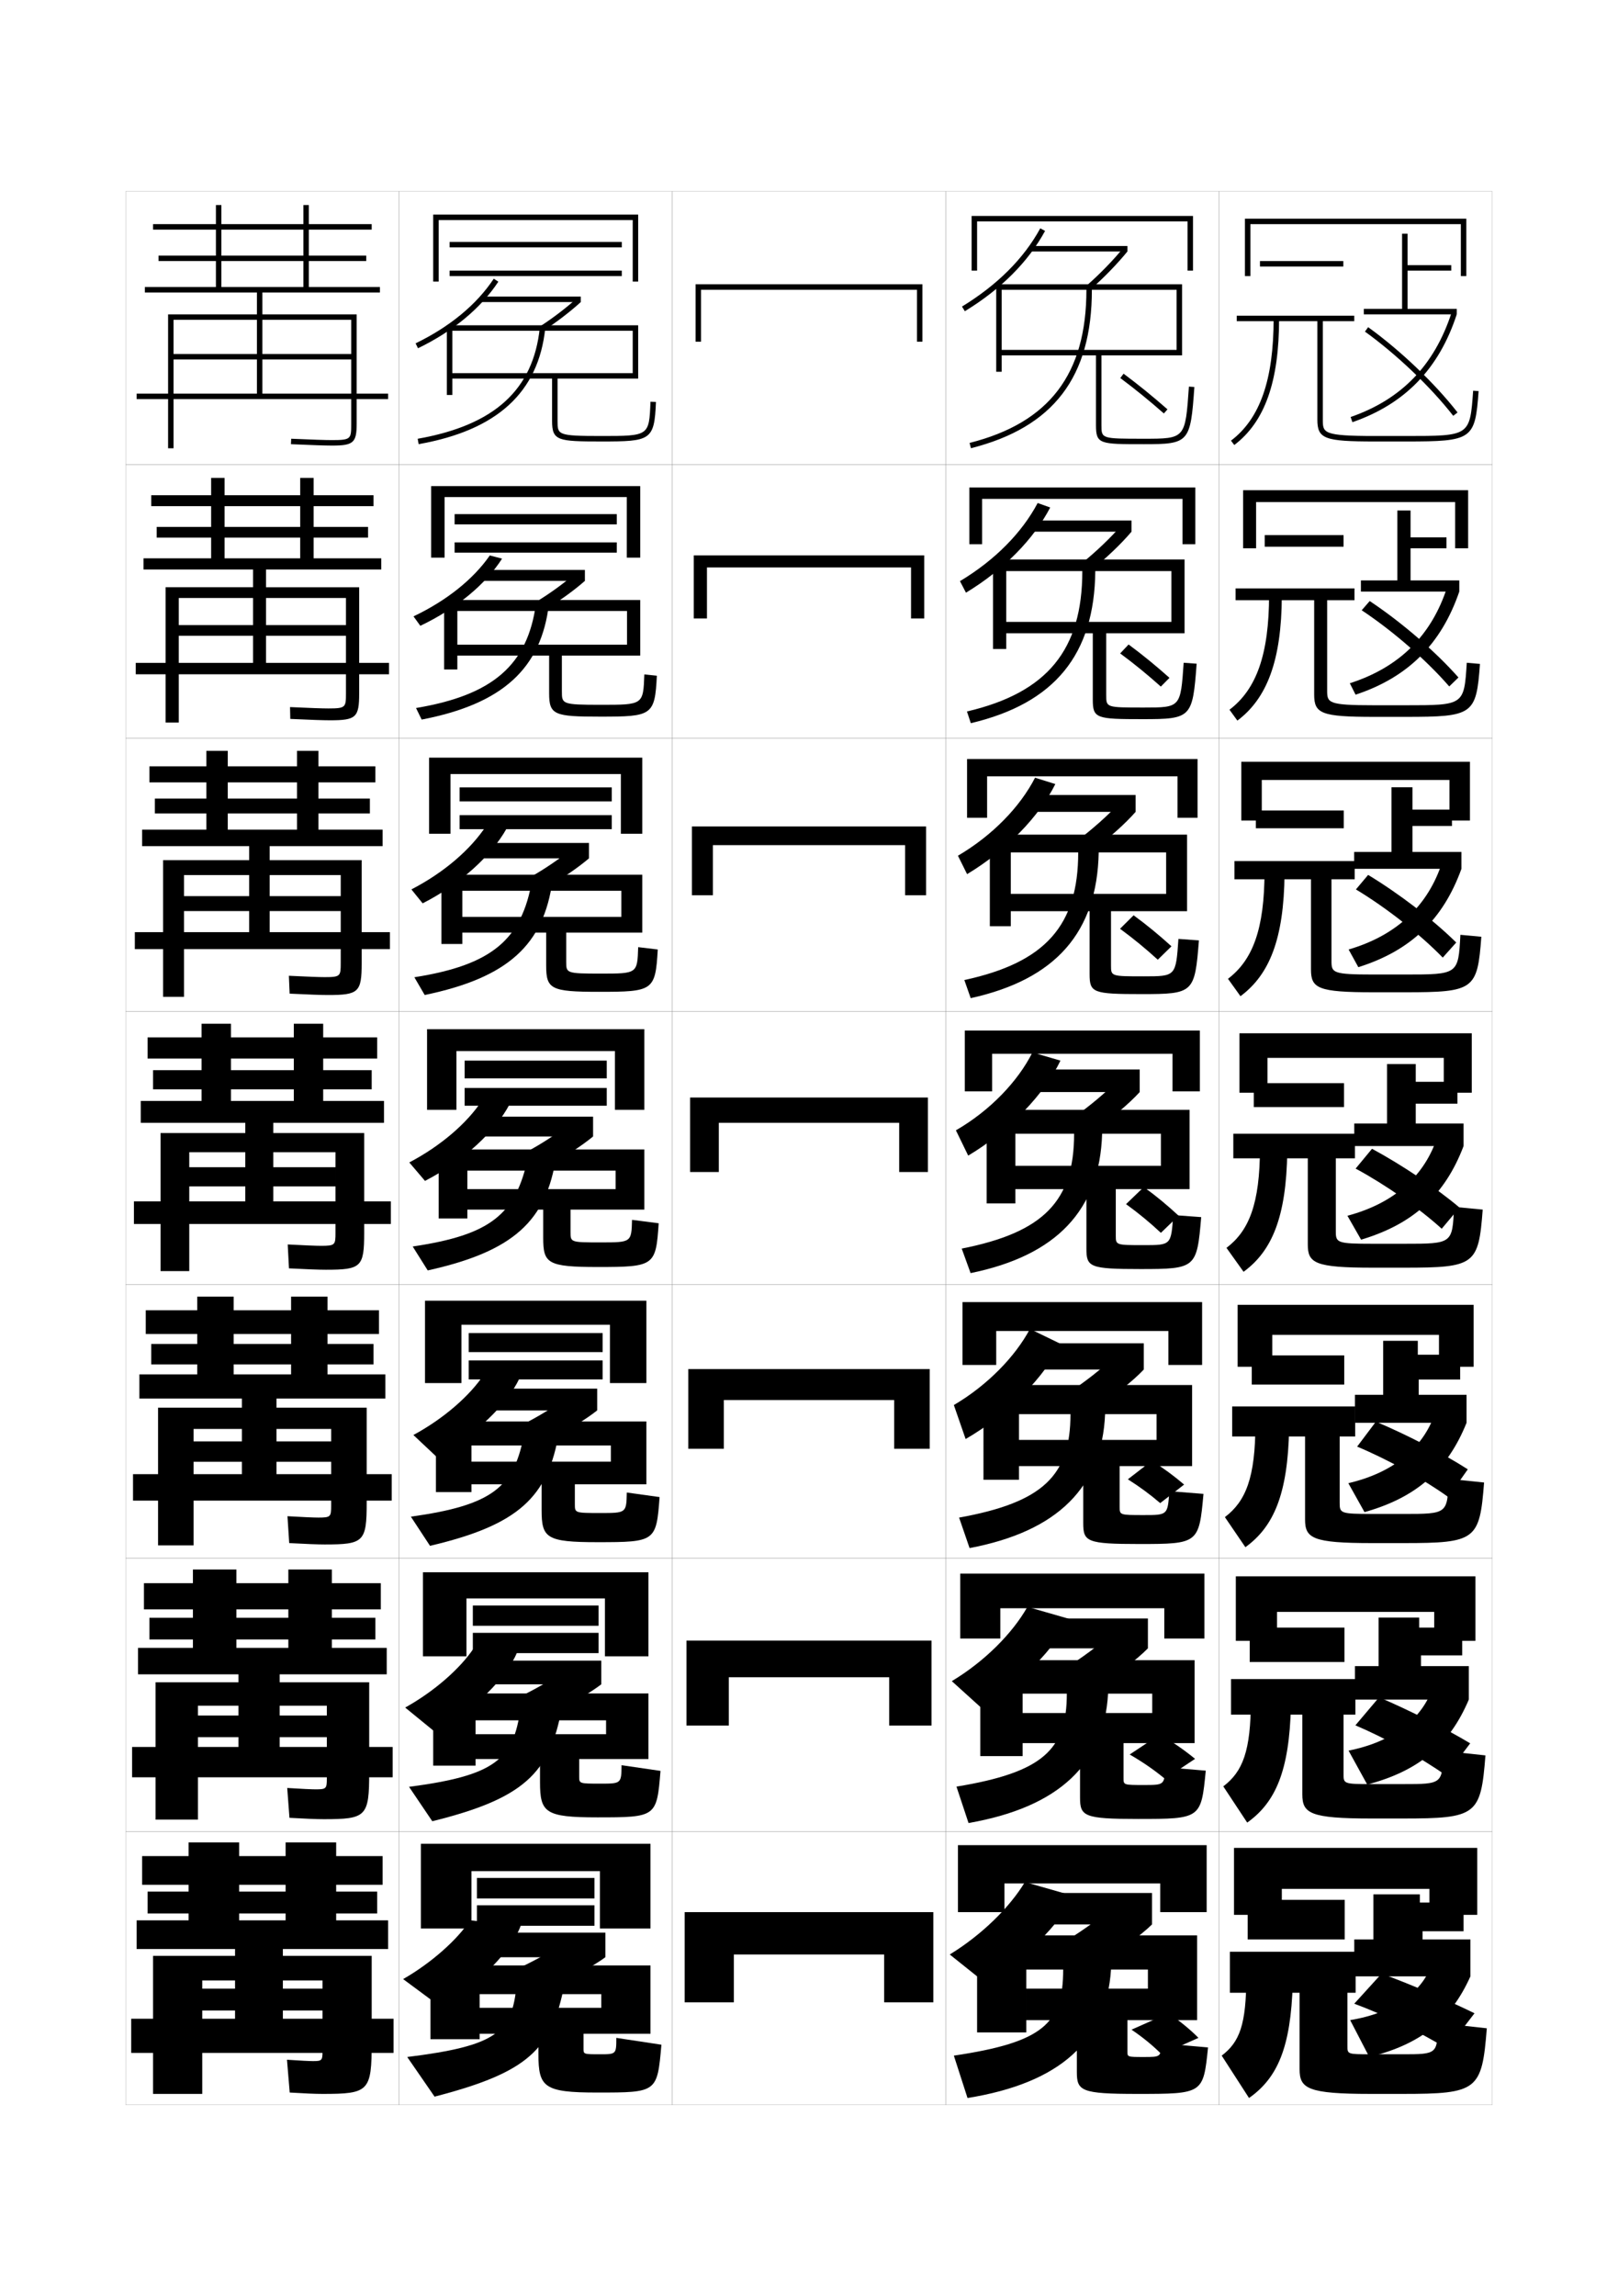<?xml version="1.0" encoding="utf-8"?>
<!-- Generator: Adobe Illustrator 15.0.2, SVG Export Plug-In . SVG Version: 6.00 Build 0)  -->
<!DOCTYPE svg PUBLIC "-//W3C//DTD SVG 1.1//EN" "http://www.w3.org/Graphics/SVG/1.1/DTD/svg11.dtd">
<svg version="1.1" id="glyphs" xmlns="http://www.w3.org/2000/svg" xmlns:xlink="http://www.w3.org/1999/xlink" x="0px" y="0px"
	 width="592px" height="840px" viewBox="0 0 592 840" enable-background="new 0 0 592 840" xml:space="preserve">
<g>
	<rect x="46" y="70" fill="none" stroke="#999999" stroke-width="0.1" width="100" height="100"/>
	<rect x="46" y="170" fill="none" stroke="#999999" stroke-width="0.1" width="100" height="100"/>
	<rect x="46" y="270" fill="none" stroke="#999999" stroke-width="0.1" width="100" height="100"/>
	<rect x="46" y="370" fill="none" stroke="#999999" stroke-width="0.1" width="100" height="100"/>
	<rect x="46" y="470" fill="none" stroke="#999999" stroke-width="0.1" width="100" height="100"/>
	<rect x="46" y="570" fill="none" stroke="#999999" stroke-width="0.1" width="100" height="100"/>
	<rect x="46" y="670" fill="none" stroke="#999999" stroke-width="0.1" width="100" height="100"/>
	<rect x="146" y="70" fill="none" stroke="#999999" stroke-width="0.1" width="100" height="100"/>
	<rect x="146" y="170" fill="none" stroke="#999999" stroke-width="0.1" width="100" height="100"/>
	<rect x="146" y="270" fill="none" stroke="#999999" stroke-width="0.1" width="100" height="100"/>
	<rect x="146" y="370" fill="none" stroke="#999999" stroke-width="0.1" width="100" height="100"/>
	<rect x="146" y="470" fill="none" stroke="#999999" stroke-width="0.1" width="100" height="100"/>
	<rect x="146" y="570" fill="none" stroke="#999999" stroke-width="0.1" width="100" height="100"/>
	<rect x="146" y="670" fill="none" stroke="#999999" stroke-width="0.1" width="100" height="100"/>
	<rect x="246" y="70" fill="none" stroke="#999999" stroke-width="0.1" width="100" height="100"/>
	<rect x="246" y="170" fill="none" stroke="#999999" stroke-width="0.1" width="100" height="100"/>
	<rect x="246" y="270" fill="none" stroke="#999999" stroke-width="0.1" width="100" height="100"/>
	<rect x="246" y="370" fill="none" stroke="#999999" stroke-width="0.1" width="100" height="100"/>
	<rect x="246" y="470" fill="none" stroke="#999999" stroke-width="0.1" width="100" height="100"/>
	<rect x="246" y="570" fill="none" stroke="#999999" stroke-width="0.1" width="100" height="100"/>
	<rect x="246" y="670" fill="none" stroke="#999999" stroke-width="0.1" width="100" height="100"/>
	<rect x="346" y="70" fill="none" stroke="#999999" stroke-width="0.1" width="100" height="100"/>
	<rect x="346" y="170" fill="none" stroke="#999999" stroke-width="0.1" width="100" height="100"/>
	<rect x="346" y="270" fill="none" stroke="#999999" stroke-width="0.1" width="100" height="100"/>
	<rect x="346" y="370" fill="none" stroke="#999999" stroke-width="0.1" width="100" height="100"/>
	<rect x="346" y="470" fill="none" stroke="#999999" stroke-width="0.1" width="100" height="100"/>
	<rect x="346" y="570" fill="none" stroke="#999999" stroke-width="0.1" width="100" height="100"/>
	<rect x="346" y="670" fill="none" stroke="#999999" stroke-width="0.1" width="100" height="100"/>
	<rect x="446" y="70" fill="none" stroke="#999999" stroke-width="0.1" width="100" height="100"/>
	<rect x="446" y="170" fill="none" stroke="#999999" stroke-width="0.1" width="100" height="100"/>
	<rect x="446" y="270" fill="none" stroke="#999999" stroke-width="0.1" width="100" height="100"/>
	<rect x="446" y="370" fill="none" stroke="#999999" stroke-width="0.1" width="100" height="100"/>
	<rect x="446" y="470" fill="none" stroke="#999999" stroke-width="0.1" width="100" height="100"/>
	<rect x="446" y="570" fill="none" stroke="#999999" stroke-width="0.1" width="100" height="100"/>
	<rect x="446" y="670" fill="none" stroke="#999999" stroke-width="0.1" width="100" height="100"/>
	<rect x="596" y="70" fill="none" stroke="#999999" stroke-width="0.1" width="100" height="100"/>
	<rect x="596" y="170" fill="none" stroke="#999999" stroke-width="0.1" width="100" height="100"/>
	<rect x="596" y="270" fill="none" stroke="#999999" stroke-width="0.1" width="100" height="100"/>
	<rect x="596" y="370" fill="none" stroke="#999999" stroke-width="0.1" width="100" height="100"/>
	<rect x="596" y="470" fill="none" stroke="#999999" stroke-width="0.1" width="100" height="100"/>
	<rect x="596" y="570" fill="none" stroke="#999999" stroke-width="0.1" width="100" height="100"/>
	<rect x="596" y="670" fill="none" stroke="#999999" stroke-width="0.1" width="100" height="100"/>
</g>
<g>
	<polygon points="254.5,104 254.5,125 256.5,125 256.5,106 335.5,106 335.5,125 337.5,125 337.5,104 	"/>
	<polygon points="253.833,203.166 253.833,226.25 258.667,226.25 258.667,207.583 
		333.333,207.583 333.333,226.25 338.166,226.25 338.166,203.166 	"/>
	<polygon points="253.167,302.333 253.167,327.5 260.833,327.5 260.833,309.167 331.166,309.167 
		331.166,327.5 338.833,327.5 338.833,302.333 	"/>
	<polygon points="252.5,401.5 252.5,428.75 263,428.75 263,410.75 329,410.75 329,428.75 339.5,428.75 339.5,401.5 	"/>
	<polygon points="251.833,500.833 251.833,530 264.833,530 264.833,512.166 327.166,512.166 
		327.166,530 340.166,530 340.166,500.833 	"/>
	<polygon points="251.167,600.166 251.167,631.25 266.667,631.25 266.667,613.583 325.333,613.583 
		325.333,631.25 340.833,631.25 340.833,600.166 	"/>
	<polygon points="250.5,699.5 250.5,732.5 268.5,732.5 268.5,715 323.5,715 323.5,732.5 341.5,732.5 341.5,699.5 	"/>
</g>
<g>
	<path d="M130.5,115H96v-8h43v-2h-26v-9.5h21v-2h-21V84h23v-2h-23v-7h-2v7H56v2h55v9.5H58v2h53v9.5H81V75h-2v30H53v2h41v8H61.5v49h2
		v-47H94v12.5H63.5v2H94V144H50v2h92v-2H96v-12.5h32.5v-2H96V117h32.5v38c0,5.547,0,6-7,6
		c-2.474,0-6.947-0.149-14.957-0.499l-0.086,1.998C114.496,162.85,118.996,163,121.5,163
		c7.822,0,9-1.047,9-8V115z"/>
</g>
<g>
	<g>
		<path d="M126.583,218.749h-29.25v9.917h29.25v3.916h-29.25V242.5h45v4.166H49.667V242.5h42.917
			v-9.918H65.417v-3.916h27.167v-9.917H65.417v45.584h-4.833v-49.5h32v-6.5H52.5V204.25
			h24.75v-29.417h4.917V204.25h27.667v-7.584h-52.5V192.75h52.5v-7.584h-54.5v-4h54.5v-6.333
			H114.75v6.333h21.916v4H114.75V192.75h19.917v3.916H114.75V204.25h24.75v4.083H97.333
			v6.5h34.083v38.833c0,8.808-1.146,9.833-10.667,9.833
			c-2.516,0-6.923-0.152-14.536-0.501l-0.095-4.332
			c7.479,0.347,11.78,0.499,14.047,0.499c6.371,0,6.417-0.416,6.417-5.583
			V218.749z"/>
	</g>
	<path d="M124.667,320.125h-26v7.708h26v5.458h-26V341h44v6.208H49.333V341h41.833v-7.709
		H67.333v-5.458h23.833v-7.708H67.333v44.542h-7.667v-50h31.5v-5.125H52V303.5h23.5v-28.833
		h7.833V303.5h25.333v-5.917h-52V292.125h52v-5.917h-54v-5.875h54v-5.667H116.5v5.667h20.833v5.875
		H116.5V292.125h18.833v5.458H116.5V303.5H140v6.041H98.667v5.125h33.667v37.667
		C132.333,362.995,131.219,364,120,364c-2.528,0-6.843-0.154-14.029-0.5l-0.276-6.541
		c6.949,0.344,11.076,0.499,13.138,0.499c5.742,0,5.833-0.379,5.833-5.166V320.125z"
		/>
	<path d="M122.75,421.5H100v5.5h22.75v7H100v5.5h43v8.25H49v-8.25h40.75V434h-20.5v-7h20.5v-5.5h-20.5V465h-10.5v-50.5h31v-3.75
		H51.5v-8h22.25V374.5H84.5v28.25h23v-4.25H56v-7h51.5v-4.25H54v-7.75h53.5v-5h10.75v5H138v7.75h-19.75v4.25H136v7h-17.75v4.25
		h22.25v8H100v3.75h33.25V451c0,12.516-1.083,13.5-14,13.5c-2.54,0-6.762-0.156-13.521-0.5l-0.457-8.75
		c6.419,0.342,10.373,0.5,12.229,0.5c5.112,0,5.25-0.343,5.25-4.75V421.5z"/>
	<path d="M121.167,522.75h-20v4.541h20V534.75h-20v4.541h42.167v9.668H48.667v-9.668H88.5V534.75
		H70.833v-7.459H88.5V522.75H70.833v42.584h-13v-50.375H88.5V511.625H51v-8.834h21.167v-28.457H85.5
		v28.457h21V499.125H55.333v-7.459H106.5V488H53.333v-8.666H106.5v-5h13.333v5h18.833V488h-18.833
		v3.666h16.833V499.125h-16.833v3.666H141V511.625h-39.833v3.334h33v34.707
		c0,14.372-1.052,15.334-15.334,15.334c-2.552,0-6.681-0.158-13.014-0.5l-0.638-9.834
		c5.889,0.34,9.669,0.5,11.319,0.5c4.483,0,4.667-0.305,4.667-4.332V522.75z"/>
	<path d="M119.583,624h-17.25v3.583h17.25V635.5h-17.25v3.583h41.333v11.084H48.333v-11.084H87.25
		V635.5H72.417v-7.917H87.25V624H72.417v41.667h-15.5v-50.25H87.25V612.5H50.5v-9.667h20.083v-28.666
		H86.5v28.666h19V599.75H54.667v-7.917H105.5V588.75H52.667v-9.583H105.5v-5h15.917v5h17.917V588.75
		h-17.917v3.083h15.917V599.75h-15.917v3.083H141.5V612.5h-39.167v2.917h32.75v32.916
		c0,16.228-1.02,17.167-16.667,17.167c-2.564,0-6.601-0.161-12.507-0.5l-0.819-10.917
		c5.358,0.336,8.965,0.5,10.409,0.5c3.854,0,4.083-0.269,4.083-3.916V624z"/>
</g>
<path d="M118,724.5h-14.5v3H118v8h-14.5v3H144V751H48v-12.5h38v-3H74v-8h12v-3H74V766H56v-50.5h30V713H50v-10.5h19V674h18.5v28.5h17
	V700H54v-8h50.5v-2.5H52V679h52.5v-5H123v5h17v10.5h-17v2.5h15v8h-15v2.5h19V713h-38.5v2.5H136V747c0,18.083-0.988,19-18,19
	c-2.576,0-6.521-0.163-12-0.5l-1-12c4.828,0.332,8.262,0.5,9.5,0.5c3.225,0,3.5-0.232,3.5-3.5V724.5
	z"/>
<g>
	<polygon points="457.5,82 534.5,82 534.5,101 536.5,101 536.5,80 455.5,80 455.5,101 457.5,101 	"/>
	<polygon points="459.583,183.667 532.416,183.667 532.416,200.583 537.166,200.583 
		537.166,179.333 454.833,179.333 454.833,200.583 459.583,200.583 	"/>
	<polygon points="461.667,285.333 530.333,285.333 530.333,300.167 537.834,300.167 
		537.834,278.667 454.166,278.667 454.166,300.167 461.667,300.167 	"/>
	<polygon points="463.75,387 528.25,387 528.25,399.75 538.5,399.75 538.5,378 453.5,378 453.5,399.75 463.75,399.75 	"/>
	<polygon points="465.5,488.333 526.5,488.333 526.5,500 539.166,500 539.166,477.333 452.833,477.333 
		452.833,500 465.5,500 	"/>
	<polygon points="467.25,589.667 524.75,589.667 524.75,600.25 539.833,600.25 539.833,576.667 
		452.167,576.667 452.167,600.25 467.25,600.25 	"/>
	<polygon points="451.5,676 451.5,700.5 469,700.5 469,691 523,691 523,700.5 540.5,700.5 540.5,676 	"/>
</g>
<g>
	<polygon points="515,113 515,99 531,99 531,97 515,97 515,85.5 513,85.5 513,113 499,113 499,115 533,115 533,113 	"/>
	<path d="M494.827,154.445l-0.654-1.891c18.578-6.437,30.657-18.923,36.925-38.174L533,115
		C526.524,134.887,514.038,147.789,494.827,154.445z"/>
	<path d="M531.711,152.115c-8.249-10.58-20.624-22.383-32.296-30.805l1.17-1.621
		c11.814,8.523,24.346,20.478,32.704,31.195L531.711,152.115z"/>
</g>
<g>
	<polygon points="516.097,212.333 516.097,200.583 529.25,200.583 529.25,196.583 516.097,196.583 
		516.097,186.75 511.263,186.75 511.263,212.333 497.93,212.333 497.93,216.417 
		533.93,216.417 533.93,212.333 	"/>
	<path d="M529.509,214.725l4.421,1.692c-6.604,19.254-18.807,31.388-37.949,37.713
		l-2.103-4.177C512.007,244.133,523.807,232.441,529.509,214.725z"/>
	<path d="M501.153,219.876c11.521,7.656,24.038,18.405,32.469,27.964l-3.37,3.278
		c-8.327-9.614-20.65-20.317-32.03-27.87L501.153,219.876z"/>
</g>
<g>
	<polygon points="516.799,311.667 516.799,302.167 531.25,302.167 531.25,296.167 516.799,296.167 
		516.799,288 509.131,288 509.131,311.667 495.465,311.667 495.465,317.833 
		534.715,317.833 534.715,311.667 	"/>
	<path d="M527.775,315.069l6.939,2.764c-6.732,18.623-18.651,29.987-37.725,35.982
		l-3.551-6.463C511.119,342.148,522.639,331.251,527.775,315.069z"/>
	<path d="M500.576,320.063c11.229,6.789,23.731,16.333,32.234,24.732l-4.935,5.514
		c-8.405-8.647-20.678-18.252-31.765-24.935L500.576,320.063z"/>
</g>
<g>
	<polygon points="518,411 518,403.75 533.25,403.75 533.25,395.75 518,395.75 518,389.25 507.5,389.25 507.5,411 495.5,411 
		495.5,419.25 535.5,419.25 535.5,411 	"/>
	<path d="M526.043,415.413L535.5,419.25c-6.86,17.99-18.496,28.586-37.5,34.25l-5-8.75
		C510.23,440.163,521.472,430.062,526.043,415.413z"/>
	<path d="M502,420.25c10.937,5.921,23.424,14.261,32,21.5l-6.5,7.75
		c-8.484-7.682-20.705-16.188-31.5-22L502,420.25z"/>
</g>
<g>
	<polygon points="519.083,510.25 519.083,504.667 534.25,504.667 534.25,495.584 518.75,495.584 
		518.75,490.5 506.083,490.5 506.083,510.25 495.75,510.25 495.75,520.5 536.584,520.5 536.584,510.25 	"/>
	<path d="M525.361,516.025L536.584,520.5c-6.989,17.358-18.398,27.334-37.334,32.666
		l-5.917-10.582C510.233,538.644,521.26,529.244,525.361,516.025z"/>
	<path d="M503.416,520.083c11.216,4.722,24.414,11.524,33.627,17.432l-7.147,10.138
		c-9.217-6.627-22.207-13.789-33.344-18.446L503.416,520.083z"/>
</g>
<g>
	<polygon points="519.916,609.5 519.916,605.584 535,605.584 535,595.417 519.25,595.417 519.25,591.75 
		504.416,591.75 504.416,609.5 495.75,609.5 495.75,621.75 537.417,621.75 537.417,609.5 	"/>
	<path d="M524.431,616.638L537.417,621.75c-7.117,16.727-18.3,26.082-37.167,31.083
		l-6.834-12.416C509.986,637.124,520.799,628.428,524.431,616.638z"/>
	<path d="M504.583,620.916c10.968,4.682,24.13,11.311,33.334,16.834l-8.834,11.75
		c-9.231-6.518-22.205-13.678-33.167-18.333L504.583,620.916z"/>
</g>
<g>
	<polygon points="502.5,709.5 495.5,709.5 495.5,723 538,723 538,709.5 520.5,709.5 520.5,706.5 535.5,706.5 535.5,696 519.5,696 
		519.5,693 502.5,693 	"/>
	<path d="M524,718c-3.163,10.36-13.762,18.354-30,21l7,13.5c18.799-4.671,29.755-13.405,37-29.5
		L524,718z"/>
	<path d="M505.5,722l-10,11c11.045,4.077,24.395,10.563,34,16.5l10-13
		C529.982,731.834,516.483,726.062,505.5,722z"/>
</g>
<g>
	<rect x="461" y="95.5" width="30.5" height="2"/>
	<path d="M539.002,142.929C537.816,159.5,537.816,159.5,514.5,159.5H503c-19,0-19-1.152-19-6v-36h11.5v-2h-43v2
		H482v36c0,7.028,2.551,8,21,8h11.5c24.237,0,25.229-0.689,26.498-18.429L539.002,142.929z"/>
	<path d="M466,116.5c0,22.431-4.958,36.635-15.604,44.703l1.207,1.594
		C462.79,154.319,468,139.608,468,116.5H466z"/>
</g>
<g>
	<rect x="462.75" y="195.75" width="28.833" height="4.25"/>
	<path d="M536.668,242.452C535.688,257.995,535.684,258,514.25,258h-11.5
		c-16.99,0-17.167-0.892-17.167-5.5v-32.917h10v-4.334h-43.5v4.334h28.75v34.5
		c0,6.959,2.542,8.166,21.917,8.166h11.5c24.81,0,25.891-0.805,27.248-19.369
		L536.668,242.452z"/>
	<path d="M464.333,217.583c0,21.895-4.67,34.607-14.485,42.052l2.888,3.979
		C463.625,255.448,468.879,241.564,469,218.083L464.333,217.583z"/>
</g>
<g>
	<rect x="459.5" y="296.5" width="32.166" height="6.5"/>
	<path d="M534.334,341.976C533.56,356.49,533.552,356.5,514,356.5h-11.5
		c-14.98,0-15.334-0.632-15.334-5v-29.833h8.5V315h-44v6.667h28v33
		C479.666,361.558,482.199,363,502.5,363H514c25.383,0,26.554-0.921,27.999-20.31
		L534.334,341.976z"/>
	<path d="M462.666,318.667c0,21.358-4.381,32.58-13.367,39.401l4.568,6.364
		c10.594-7.855,15.893-20.911,16.133-44.766L462.666,318.667z"/>
</g>
<g>
	<g>
		<rect x="456.5" y="695" width="35.5" height="14.5"/>
		<path d="M526,740c0,11.48-0.036,11.5-13,11.5h-11.5c-8.469,0-8.5-0.023-8.5-3V729h3v-15h-46v15h25.5v28
			c0,7.039,2.964,9,26,9H513c27.672,0,29.203-1.315,31-24L526,740z"/>
		<path d="M456,723c0,17.755-2.471,24.019-9,29l10,15.5c10.36-7.31,15.303-18.306,16-42L456,723z"/>
	</g>
	<g>
		<rect x="457.25" y="595.416" width="34.666" height="12.584"/>
		<path d="M528,640.5c-0.189,12.148-0.218,12.166-14.75,12.166h-11.5
			c-9.97,0-10.167-0.139-10.167-3.5V627.25h4.333v-13h-45.5v13H476.5v29.166
			c0,6.967,2.816,8.834,25.25,8.834h11.5c27.1,0,28.541-1.223,30.25-23.084L528,640.5z"/>
		<path d="M457.666,621.916c0,18.777-3.012,26.197-10.083,31.584l8.75,13.25
			c10.339-7.388,15.415-18.795,16-42.667L457.666,621.916z"/>
	</g>
	<g>
		<rect x="458" y="495.833" width="33.833" height="10.667"/>
		<path d="M530,541c-0.379,12.816-0.399,12.833-16.5,12.833H502
			c-11.471,0-11.834-0.255-11.834-4V525.5h5.668v-11h-45.001v11H477.5v30.334
			C477.5,562.728,480.17,564.5,502,564.5h11.5c26.527,0,27.879-1.13,29.5-22.166L530,541z"/>
		<path d="M459.333,520.833c0,19.8-3.553,28.374-11.166,34.167l7.499,11
			c10.318-7.466,15.527-19.283,16.001-43.334L459.333,520.833z"/>
	</g>
	<g>
		<rect x="458.75" y="396.25" width="33" height="8.75"/>
		<path d="M532,441.5c-0.569,13.485-0.581,13.5-18.25,13.5h-11.5c-12.972,0-13.5-0.371-13.5-4.5v-26.75h7v-9
			h-44.5v9h27.25v31.5c0,6.822,2.523,8.5,23.75,8.5h11.5c25.955,0,27.217-1.037,28.75-21.25L532,441.5z"/>
		<path d="M461,419.75c0,20.821-4.094,30.552-12.25,36.75l6.25,8.75c10.296-7.544,15.639-19.772,16-44
			L461,419.75z"/>
	</g>
</g>
<g>
	<g>
		<polygon points="436.5,99 434.5,99 434.5,81 357.5,81 357.5,99 355.5,99 355.5,79 436.5,79 		"/>
		<path d="M353.021,113.854l-1.043-1.707c12.976-7.937,22.613-17.567,28.644-28.625
			l1.756,0.957C376.178,95.848,366.301,105.73,353.021,113.854z"/>
		<rect x="377" y="90" width="35.5" height="2"/>
		<path d="M399.158,105.753l-1.316-1.506c4.557-3.982,9.579-9.157,13.105-13.507L412.5,92
			C408.907,96.432,403.794,101.701,399.158,105.753z"/>
		<path d="M366.5,106v30h-2v-32h68v26H403v25.5c0,5,0,5,15.5,5c15.182,0,15.182,0,16.502-19.069
			l1.996,0.139C435.588,161.913,435.069,162.5,418.5,162.5c-16.179,0-17.5,0-17.5-7V130h-34.5v-2h64v-22
			h-31c0,31.917-14.062,50.338-44.255,57.97l-0.49-1.939
			C383.917,154.658,397.5,136.854,397.5,106H366.5z"/>
		<path d="M425.841,151.252c-5.617-4.922-10.385-8.796-15.939-12.951l1.197-1.602
			c5.599,4.188,10.402,8.09,16.061,13.049L425.841,151.252z"/>
	</g>
	<g>
		<polygon points="359.334,182.5 359.334,199.083 354.666,199.083 354.666,178.333 
			437.334,178.333 437.334,199.083 432.667,199.083 432.667,182.5 		"/>
		<path d="M353.432,216.819l-2.195-4.221c12.832-7.704,22.662-17.715,28.428-28.583
			l4.588,1.638C378.249,197.181,367.342,208.391,353.432,216.819z"/>
		<rect x="376.416" y="190.417" width="37.584" height="4.083"/>
		<path d="M399.465,208.377l-3.347-2.588c4.853-3.919,10.438-9.223,14.005-13.423
			L414,194.5C410.314,198.876,404.705,204.245,399.465,208.377z"/>
		<path d="M368.166,208.917v28.5h-4.832v-32.75h70.082v27H404.75v22.666
			c0,4.499,0.004,4.5,13.75,4.5c13.447,0,13.455-0.004,14.584-16.38l4.748,0.342
			c-1.467,19.787-1.93,20.288-19.748,20.288c-17,0-18.25-0.244-18.25-7.167v-24.25h-31.668
			V227.5h60.418v-18.583H400.75c-0.293,30.578-14.912,48.408-45.545,55.641l-1.41-4.282
			C383.218,253.383,396,237.707,396,208.917H368.166z"/>
		<path d="M424.727,251.168c-5.115-4.561-9.629-8.246-14.875-12.134l3.082-3.267
			c5.275,3.911,9.807,7.62,14.957,12.199L424.727,251.168z"/>
	</g>
	<g>
		<polygon points="361.167,284 361.167,299.167 353.833,299.167 353.833,277.667 
			438.167,277.667 438.167,299.167 430.834,299.167 430.834,284 		"/>
		<path d="M353.841,319.784l-3.348-6.735c12.688-7.472,22.712-17.863,28.214-28.542
			l7.419,2.319C380.32,298.515,368.384,311.051,353.841,319.784z"/>
		<rect x="375.833" y="290.833" width="39.667" height="6.167"/>
		<path d="M399.772,311.002l-5.378-3.67c5.149-3.855,11.299-9.289,14.903-13.339
			L415.5,297C411.722,301.32,405.617,306.789,399.772,311.002z"/>
		<path d="M369.833,311.833v27h-7.666v-33.5h72.166v28H406.5v19.833
			c0,3.997,0.008,4,12,4c11.714,0,11.729-0.008,12.667-13.69l7.499,0.546
			c-1.522,19.23-1.931,19.644-20.999,19.644c-17.819,0-19-0.488-19-7.333v-23h-28.834
			v-6.334h56.834v-15.167H402c-0.585,29.239-15.761,46.478-46.836,53.313l-2.328-6.625
			C382.519,352.107,394.5,338.56,394.5,311.833H369.833z"/>
		<path d="M423.613,351.084c-4.614-4.199-8.874-7.695-13.812-11.317l4.967-4.933
			c4.952,3.634,9.213,7.15,13.854,11.35L423.613,351.084z"/>
	</g>
</g>
<g>
	<polygon points="363,385.5 363,399.25 353,399.25 353,377 439,377 439,399.25 429,399.25 429,385.5 	"/>
	<path d="M354.25,422.75l-4.5-9.25c12.545-7.239,22.762-18.011,28-28.5l10.25,3
		C382.392,399.849,369.425,413.711,354.25,422.75z"/>
	<rect x="375.25" y="391.25" width="41.75" height="8.25"/>
	<path d="M400.079,413.626l-7.408-4.752c5.446-3.792,12.158-9.354,15.803-13.254L417,399.5
		C413.129,403.765,406.529,409.333,400.079,413.626z"/>
	<path d="M371.5,414.75v25.5H361V406h74.25v29h-27v17c0,3.494,0.011,3.5,10.25,3.5
		c9.98,0,10.004-0.012,10.75-11l10.25,0.75c-1.579,18.673-1.932,19-22.25,19
		c-18.64,0-19.75-0.732-19.75-7.5V435h-26v-8.5h53.25v-11.75h-21.5
		c-0.878,27.9-16.609,44.547-48.127,50.984l-3.246-8.969
		C381.819,450.832,393,439.412,393,414.75H371.5z"/>
	<path d="M424.75,451c-4.113-3.837-8.119-7.145-12.75-10.5l6.5-6.25
		c4.629,3.357,8.619,6.68,12.75,10.5L424.75,451z"/>
</g>
<g>
	<polygon points="364.5,486.916 364.5,499.333 352.166,499.333 352.166,476.334 439.833,476.334 
		439.833,499.333 427.5,499.333 427.5,486.916 	"/>
	<path d="M349,514c12.271-7.225,22.474-17.739,27.834-27.833L388,491.583
		c-5.358,11.603-18.971,25.796-34.694,34.843L349,514z"/>
	<rect x="374.667" y="491.416" width="43.833" height="9.584"/>
	<path d="M400.387,515.25l-9.439-5.75c5.742-3.729,13.018-9.421,16.701-13.17L418.5,501
		C414.537,505.209,407.441,510.877,400.387,515.25z"/>
	<path d="M359.833,506.667h76.334v29.667h-26.5V551.25c0,2.992,0.014,3,8.833,3
		c8.731,0,8.748-0.014,9.333-8.75l12.501,1c-1.635,18.111-1.883,18.334-23.501,18.334
		c-19.231,0-20.499-0.85-20.499-7.668v-20.832h-23.501v-9.583h50.334v-9.417h-18.833
		c-1.162,26.62-17.25,42.872-49.585,48.988l-3.831-11.146
		c30.812-5.575,40.748-15.453,40.748-37.843h-18.833v24h-13V506.667z"/>
	<path d="M424.496,549.872c-3.678-3.156-7.477-5.956-11.829-8.705l8.755-6.78
		c4.352,2.752,8.141,5.562,11.829,8.705L424.496,549.872z"/>
</g>
<g>
	<polygon points="366,588.333 366,599.416 351.333,599.416 351.333,575.667 440.666,575.667 
		440.666,599.416 426,599.416 426,588.333 	"/>
	<path d="M348.25,615c11.998-7.209,22.186-17.468,27.667-27.166L391,592.166
		c-4.598,10.464-17.561,23.897-32.334,32.255L348.25,615z"/>
	<rect x="374.084" y="592.083" width="45.916" height="10.917"/>
	<path d="M400.693,617.375l-11.47-6.75c6.039-3.664,13.878-9.486,17.601-13.085L420,603
		C415.944,607.153,408.353,612.921,400.693,617.375z"/>
	<path d="M360.666,607.334h76.418v30.333h-26V650.5c0,2.49,0.017,2.5,7.416,2.5
		c7.482,0,7.491-0.016,7.916-6.5l14.751,1.25c-1.69,17.551-1.834,17.667-24.751,17.667
		c-19.824,0-21.249-0.966-21.249-7.834v-19.916h-21.001v-11h47.418v-7.084h-16.167
		c-1.446,25.675-17.89,41.532-51.042,47.328l-4.416-13.323
		c31.681-5.216,40.374-13.553,40.374-34.005h-16.167v22.834h-15.5v-33.083
		L360.666,607.334z"/>
	<path d="M426.241,650.744c-3.863-3.199-8.097-6.135-12.907-8.91l11.01-7.311
		c4.809,2.778,9.038,5.722,12.908,8.909L426.241,650.744z"/>
</g>
<g>
	<polygon points="367.5,689 367.5,699.5 350.5,699.5 350.5,675 441.5,675 441.5,699.5 424.5,699.5 424.5,689 	"/>
	<path d="M360,725l-12.5-10c11.725-7.193,21.897-17.196,27.5-26.5l17.5,5
		C388.316,703.479,374.937,717.024,360,725z"/>
	<rect x="373.5" y="692.5" width="48" height="11.5"/>
	<path d="M421.5,704c-4.148,4.098-12.235,9.965-20.5,14.5l-13.5-7
		c6.336-3.6,14.737-9.551,18.5-13L421.5,704z"/>
	<path d="M375.5,739v-11.5H420v-7h-13.5c-1.729,26.061-18.528,41.525-52.5,47l-5-15.5
		c32.55-4.857,40-11.653,40-31.5h-13.5v23h-18V708H438v31h-25.5v11.5c0,1.989,0.021,2,6,2
		c6.163,0,6.186-0.014,6.5-5l17,1.5c-1.746,16.99-1.785,17-26,17c-20.417,0-22-1.082-22-8v-19
		H375.5z"/>
	<path d="M425,751.5c-3.076-3.099-6.771-6.14-11-9l13.5-6c4.226,2.862,7.92,5.904,11,9L425,751.5
		z"/>
</g>
<g>
	<polygon points="686.5,99 684.5,99 684.5,81 607.5,81 607.5,99 605.5,99 605.5,79 686.5,79 	"/>
	<path d="M677.081,88.5c-1.119,15.253-1.73,16-13.081,16c-4.486,0-10.12-0.21-15.071-0.562
		l0.143-1.994C653.978,102.292,659.559,102.5,664,102.5c9.51,0,10.021-0.009,10.927-12H615v-2
		H677.081z"/>
	<path d="M602.693,113.98l-0.387-1.961c20.542-4.053,32.898-11.547,37.774-22.914
		l1.838,0.789C636.763,101.913,623.932,109.792,602.693,113.98z"/>
	<path d="M616.5,111.5v28h-2v-30h68v24H653V156c0,4.5,0,4.5,15.5,4.5c15.188,0,15.188,0,16.503-17.076
		l1.994,0.152C685.595,161.793,684.903,162.5,668.5,162.5c-16.179,0-17.5,0-17.5-6.5v-22.5h-34.5v-2h64v-20
		h-31c0,28.929-14.069,45.604-44.278,52.475l-0.443-1.949
		C633.925,155.395,647.5,139.34,647.5,111.5H616.5z"/>
	<path d="M675.868,152.275c-5.353-4.361-10.118-7.936-15.937-11.953l1.137-1.645
		c5.863,4.048,10.668,7.65,16.063,12.047L675.868,152.275z"/>
</g>
<g>
	<polygon points="609.333,182.5 609.333,198.833 604.666,198.833 604.666,178.333 
		687.333,178.333 687.333,198.833 682.666,198.833 682.666,182.5 	"/>
	<path d="M676.9,188.833c-1.168,16.469-1.714,17.083-13.567,17.083
		c-4.112,0-9.748-0.184-15.714-0.542l-0.072-3.997
		c5.25,0.342,10.662,0.538,14.619,0.538c8.396,0,8.745-0.008,9.522-9.083h-56.022v-4
		H676.9z"/>
	<path d="M639.1,190.251l4.467,0.998c-5.383,11.911-18.494,19.833-40.688,23.988
		l-1.258-4.307C622.574,207.204,634.459,200.403,639.1,190.251z"/>
	<path d="M618.166,214.166v26.167h-4.833V210h70.083v24.667H654.75v20.183
		c0,4.065,0.006,4.067,13.75,4.067c13.457,0,13.466-0.004,14.585-14.884l4.746,0.352
		c-1.456,18.094-2.067,18.699-19.748,18.699c-17.043,0-18.25-0.237-18.25-6.75v-21.667
		h-31.667v-4.083h60.417v-16.417H650.75c-0.293,27.612-14.822,43.833-45.52,50.4
		l-1.462-4.3C633.537,253.964,646,239.705,646,214.166H618.166z"/>
	<path d="M674.537,251.933c-4.873-4.038-9.357-7.414-14.791-11.135l3.008-3.013
		c5.465,3.735,9.974,7.136,14.875,11.198L674.537,251.933z"/>
</g>
<g>
	<polygon points="611.166,284 611.166,298.667 603.833,298.667 603.833,277.667 
		688.166,277.667 688.166,298.667 680.833,298.667 680.833,284 	"/>
	<path d="M676.721,289.167c-1.217,17.685-1.697,18.167-14.055,18.167
		c-3.738,0-9.375-0.157-16.356-0.521l-0.286-5.749
		c5.594,0.335,10.836,0.519,14.31,0.519c7.282,0,7.47-0.007,8.118-6.417h-52.118v-6
		H676.721z"/>
	<path d="M638.119,291.397l7.096,1.206c-5.609,11.804-19.002,19.77-42.15,23.891
		l-2.129-6.653C622.299,306.441,633.713,300.334,638.119,291.397z"/>
	<path d="M619.833,316.833v24.333h-7.667V310.5h72.167v25.333H656.5v17.867
		c0,3.63,0.012,3.633,12,3.633c11.726,0,11.743-0.009,12.668-12.692l7.498,0.551
		c-1.511,17.971-2.042,18.475-21,18.475c-17.906,0-19-0.474-19-7v-20.833h-28.833v-6.167
		h56.833v-12.833H652c-0.586,26.294-15.574,42.062-46.76,48.325l-2.48-6.65
		c30.391-5.975,41.74-18.438,41.74-41.675H619.833z"/>
	<path d="M673.206,351.592c-4.392-3.716-8.597-6.894-13.646-10.318l4.879-4.381
		c5.067,3.423,9.279,6.622,13.688,10.349L673.206,351.592z"/>
</g>
<g>
	<polygon points="613,385.5 613,398.5 603,398.5 603,377 689,377 689,398.5 679,398.5 679,385.5 	"/>
	<path d="M676.541,389.5C675.275,408.401,674.859,408.75,662,408.75c-3.364,0-9.004-0.131-17-0.5
		l-0.5-7.5c5.938,0.328,11.01,0.5,14,0.5c6.168,0,6.193-0.006,6.713-3.75H617v-8H676.541z"/>
	<path d="M637.138,392.543l9.725,1.414C641.028,405.653,627.354,413.662,603.25,417.75l-3-9
		C622.024,405.679,632.967,400.266,637.138,392.543z"/>
	<path d="M621.5,419.5V442H611v-31h74.25v26h-27v15.55c0,3.195,0.019,3.2,10.25,3.2
		c9.994,0,10.021-0.014,10.75-10.5L689.5,446c-1.564,17.849-2.016,18.25-22.25,18.25
		c-18.771,0-19.75-0.711-19.75-7.25v-20h-26v-8.25h53.25v-9.25h-21.5c-0.879,24.977-16.326,40.292-48,46.25
		l-3.5-9c31.014-5.646,41.25-16.313,41.25-37.25H621.5z"/>
	<path d="M674.5,451.25c-3.911-3.393-7.836-6.372-12.5-9.5l6.75-5.75
		c4.67,3.111,8.585,6.107,12.5,9.5L674.5,451.25z"/>
</g>
<g>
	<polygon points="614.5,486.584 614.5,499.333 602.167,499.333 602.167,476.334 689.834,476.334 
		689.834,499.333 677.5,499.333 677.5,486.584 	"/>
	<path d="M674.944,489.833c-1.312,21.608-1.632,21.876-15.028,21.876
		c-2.99,0-8.654-0.126-17.666-0.501l-0.666-7.75
		c6.282,0.339,11.16,0.501,13.666,0.501c4.881,0,4.905-0.006,5.309-4.875h-42.725
		v-9.251H674.944z"/>
	<path d="M636.092,494.195l11.816,1.525c-6.061,11.59-20.016,19.642-45.074,23.695
		l-3.334-11.25C621.686,505.422,632.156,500.703,636.092,494.195z"/>
	<path d="M622.834,520.917v21.916h-13V511h76.332v27.166h-26.5v13.65
		c0,2.76,0.02,2.768,8.834,2.768c8.703,0,8.766-0.021,9.334-8.25l12.5,1
		c-1.619,17.225-1.932,17.5-23.5,17.5c-19.32,0-20.5-0.782-20.5-7.501v-19.167h-23.5v-9.582
		h50.332v-7.667h-18.833c-1.162,24.653-17.06,39.71-49.5,45.417l-3.999-11.25
		c31.635-5.318,40.832-14.281,40.832-34.167H622.834z"/>
	<path d="M674.279,550.648c-3.531-2.912-7.258-5.518-11.613-8.148l8.699-6.561
		c4.363,2.607,8.078,5.236,11.613,8.148L674.279,550.648z"/>
</g>
<g>
	<polygon points="616,587.667 616,597.166 601.334,597.166 601.334,575.667 690.667,575.667 
		690.667,597.166 676,597.166 676,587.667 	"/>
	<path d="M678.848,590.166c-1.357,21.316-1.582,21.501-15.515,21.501
		c-2.616,0-8.307-0.12-18.333-0.501l-0.833-8
		c6.628,0.35,11.311,0.501,13.333,0.501c3.593,0,3.617-0.006,3.904-3h-47.737
		v-10.501H678.848z"/>
	<path d="M635.046,595.848l13.908,1.638c-6.286,11.481-20.522,19.577-46.537,23.598
		l-3.667-13.5C621.347,605.166,631.346,601.142,635.046,595.848z"/>
	<path d="M624.167,622.334v21.332h-15.5V611h78.416v28.333h-26v11.75
		c0,2.325,0.021,2.334,7.417,2.334c7.411,0,7.51-0.026,7.917-6l14.75,1.25
		c-1.674,16.603-1.848,16.75-24.75,16.75c-19.869,0-21.25-0.853-21.25-7.751v-18.333h-21v-10.916
		h47.416v-6.083h-16.167c-1.445,24.33-17.794,39.129-51,44.583l-4.499-13.5
		c32.258-4.99,40.416-12.249,40.416-31.083H624.167z"/>
	<path d="M676.059,651.547c-3.759-2.968-7.931-5.679-12.726-8.297l10.647-7.372
		c4.807,2.586,8.962,5.332,12.726,8.298L676.059,651.547z"/>
</g>
<g>
	<polygon points="617.5,688 617.5,698 600.5,698 600.5,675 691.5,675 691.5,698 674.5,698 674.5,688 	"/>
	<path d="M659.5,701.5H612v-11h68c-1.401,21.397-1.531,21.5-16,21.5c-2.242,0-7.959-0.113-19-0.5l-1-7.5
		c6.974,0.359,11.462,0.5,13,0.5C659.305,704.5,659.33,704.494,659.5,701.5z"/>
	<path d="M634,697.5l16,1c-6.512,11.373-21.03,19.513-48,23.5l-4-15
		C621.008,704.909,630.535,701.58,634,697.5z"/>
	<path d="M625.5,740.5V729H670v-6h-13.5c-1.729,24.758-18.528,39.299-52.5,44.5l-5-15
		c32.881-4.661,40-10.967,40-29.5h-13.5v21.5h-18V711H688v29.5h-25.5v10.6
		c0,1.891,0.021,1.9,6,1.9c6.172,0,6.203-0.029,6.5-4.5l17,1.5
		c-1.729,15.98-1.764,16-26,16c-20.417,0-22-0.924-22-8v-17.5H625.5z"/>
	<path d="M675,752.5c-3.076-2.943-6.771-5.783-11-8.5l13.5-6c4.248,2.683,7.92,5.559,11,8.5
		L675,752.5z"/>
</g>
<g>
	<polygon points="233.5,103 231.5,103 231.5,80.5 160.5,80.5 160.5,103 158.5,103 158.5,78.5 233.5,78.5 	"/>
	<rect x="164.5" y="88.5" width="63" height="2"/>
	<rect x="164.5" y="99" width="63" height="2"/>
</g>
<g>
	<g>
		<polygon points="229.333,204 229.333,181.833 162.667,181.833 162.667,204 157.75,204 
			157.75,177.833 234.25,177.833 234.25,204 		"/>
		<rect x="166.333" y="188.083" width="59.333" height="3.75"/>
		<rect x="166.333" y="198.417" width="59.333" height="3.75"/>
	</g>
	<g>
		<polygon points="227.167,305 227.167,283.167 164.833,283.167 164.833,305 157,305 157,277.167 
			235,277.167 235,305 		"/>
		<rect x="168.167" y="288.042" width="55.667" height="5.125"/>
		<rect x="168.167" y="298.208" width="55.667" height="5.125"/>
	</g>
	<g>
		<polygon points="225,406 225,384.5 167,384.5 167,406 156.25,406 156.25,376.5 235.75,376.5 235.75,406 		"/>
		<rect x="170" y="388" width="52" height="6.5"/>
		<rect x="170" y="398" width="52" height="6.5"/>
	</g>
	<g>
		<polygon points="223.167,505.958 223.167,484.625 168.833,484.625 168.833,505.958 155.5,505.958 
			155.5,475.834 236.5,475.834 236.5,505.958 		"/>
		<rect x="171.5" y="487.667" width="49" height="6.958"/>
		<rect x="171.5" y="497.666" width="49" height="6.959"/>
	</g>
	<g>
		<polygon points="221.333,605.916 221.333,584.75 170.667,584.75 170.667,605.916 154.75,605.916 
			154.75,575.167 237.25,575.167 237.25,605.916 		"/>
		<rect x="173" y="587.334" width="46" height="7.416"/>
		<rect x="173" y="597.333" width="46" height="7.417"/>
	</g>
</g>
<g>
	<polygon points="219.5,705.5 219.5,684.5 172.5,684.5 172.5,705.5 154,705.5 154,674.5 238,674.5 238,705.5 	"/>
	<rect x="174.5" y="687" width="43" height="7.5"/>
	<rect x="174.5" y="697" width="43" height="7.5"/>
</g>
<g>
	<path d="M152.936,127.4l-0.871-1.801c12.483-6.037,22.373-14.216,28.601-23.65
		l1.67,1.102C175.908,112.786,165.742,121.206,152.936,127.4z"/>
	<rect x="176" y="108.5" width="36.5" height="2"/>
	<path d="M199.045,120.839l-1.09-1.678c4.548-2.953,9.603-6.835,13.191-10.134L212.5,110.5
		C208.835,113.868,203.68,117.829,199.045,120.839z"/>
	<path d="M238.001,146.96C237.503,159.5,237.503,159.5,220,159.5c-16,0-16-0.415-16-5.5v-15.5h29.5V119h-70
		v25.5h2V121h66v15.5h-66v2H202V154c0,7.223,2.039,7.5,18,7.5c18.055,0,19.438-0.336,19.999-14.46
		L238.001,146.96z"/>
	<path d="M153.174,162.484l-0.348-1.969c28.092-4.973,42.289-17.88,44.68-40.62
		l1.988,0.209C197.031,143.541,181.879,157.403,153.174,162.484z"/>
</g>
<g>
	<path d="M153.79,228.934l-2.497-3.451c12.158-5.779,21.961-13.655,27.917-22.292
		l4.487,1.176C177.742,213.687,167.051,222.628,153.79,228.934z"/>
	<rect x="175.583" y="208.5" width="38.417" height="4"/>
	<path d="M199.371,223.032l-3.158-2.898c4.846-2.911,10.462-7.008,14.076-10.195
		L214,212.5C210.254,215.819,204.601,219.949,199.371,223.032z"/>
	<path d="M167.333,239.833v-4h62.083v-12.333h-62.083v21.417H162.5v-25.417h71.75v20.333
		h-28.667v13.083c0,4.626,0.008,4.917,14.333,4.917
		c15.415,0,15.429-0.003,15.834-11.11l4.582,0.47
		c-0.719,14.61-1.8,14.974-20.75,14.974c-16.827,0-18.667-0.636-18.667-8.583
		v-13.75H167.333z"/>
	<path d="M154.282,263.239l-2.065-4.229c28.19-4.725,40.817-15.788,43.87-38.08
		l4.742,0.139C198.004,244.571,183.901,257.527,154.282,263.239z"/>
</g>
<g>
	<path d="M154.645,330.467l-4.124-5.101c11.941-6.17,21.749-14.632,27.483-23.434
		l7.305,1.25C179.781,313.027,168.473,323.409,154.645,330.467z"/>
	<rect x="175.167" y="308.375" width="40.333" height="5.625"/>
	<path d="M199.696,324.726l-5.227-4.119c5.145-2.869,11.323-7.181,14.961-10.255L215.5,314
		C211.674,317.27,205.522,321.568,199.696,324.726z"/>
	<path d="M169.167,341.167v-5.75h58.167V325.875h-58.167v19.458H161.5V320H235v21.167h-27.833
		v10.667c0,4.167,0.016,4.333,12.667,4.333c13.325,0,13.354-0.005,13.667-9.68
		l7.166,0.86c-0.877,15.097-1.656,15.486-21.5,15.486
		c-17.692,0-19.333-0.993-19.333-9.667v-12H169.167z"/>
	<path d="M155.391,363.995l-3.783-6.49c28.289-4.477,39.345-13.695,43.06-35.54
		l7.496,0.07C198.979,345.602,185.924,357.652,155.391,363.995z"/>
</g>
<g>
	<path d="M155.5,432l-5.75-6.75c11.507-6.039,21.14-14.371,26.55-22.575l10.123,1.324
		C181.411,413.627,169.67,424.704,155.5,432z"/>
	<rect x="174.75" y="408.5" width="42.25" height="7.25"/>
	<path d="M200.022,426.67l-7.295-5.34c5.442-2.826,12.184-7.354,15.846-10.316
		L217,415.75C213.094,418.971,206.444,423.438,200.022,426.67z"/>
	<path d="M171,442.5V435h54.25v-6.75H171v17.5h-10.5V420.5h75.25v22h-27v8.25c0,3.708,0.023,3.75,11,3.75
		c11.236,0,11.279-0.008,11.5-8.25l9.75,1.25c-1.035,15.583-1.513,16-22.25,16
		c-18.558,0-20-1.352-20-10.75V442.5H171z"/>
	<path d="M156.5,464.75L151,456c28.387-4.229,37.873-11.603,42.25-33h10.25
		C199.952,446.633,187.946,457.776,156.5,464.75z"/>
</g>
<g>
	<path d="M159.583,532.791L151.25,524.959c11.181-6.041,20.729-14.424,25.866-22.217
		l12.916,1.549C185.651,513.637,173.758,525.315,159.583,532.791z"/>
	<rect x="174.333" y="508" width="44.167" height="7.958"/>
	<path d="M200.348,526.904l-9.363-5.684c5.741-2.785,13.044-7.361,16.731-10.211
		L218.5,515.958C214.513,519.13,207.366,523.6,200.348,526.904z"/>
	<path d="M223.5,534.709v-5.918h-51v17.042h-13V520h77v23h-26.167v7.334
		c0,3.129,0.031,3.166,9.333,3.166c9.48,0,9.52-0.014,9.667-7.5l12,1.666
		c-1.202,16.221-1.525,16.5-22.667,16.5c-18.847,0-20.5-1.537-20.5-11.832V543H172.5
		v-8.291H223.5z"/>
	<path d="M157.333,565.5l-7-10.666c29.812-4.179,38.069-10.705,41.5-30.834H204.5
		C200.591,547.699,189.694,557.896,157.333,565.5z"/>
</g>
<g>
	<path d="M159.167,633.583L148.25,624.667c10.855-6.041,20.317-14.475,25.183-21.858
		l15.708,1.774C185.392,613.646,173.346,625.927,159.167,633.583z"/>
	<rect x="173.917" y="607.5" width="46.083" height="8.666"/>
	<path d="M200.674,627.14l-11.432-6.029c6.039-2.743,13.905-7.367,17.616-10.105
		L220,616.166C215.932,619.289,208.287,623.762,200.674,627.14z"/>
	<path d="M221.75,634.417v-5.084H174v16.583h-15.5V619.5h78.75v24h-25.333v6.417
		c0,2.552,0.039,2.583,7.667,2.583c7.724,0,7.76-0.02,7.833-6.75l14.25,2.083
		c-1.369,16.856-1.537,17-23.084,17c-19.137,0-21-1.723-21-12.916V643.5H174
		v-9.083H221.75z"/>
	<path d="M158.167,666.25l-8.5-12.583c31.238-4.128,38.266-9.808,40.75-28.667H205.5
		C201.229,648.765,191.441,658.015,158.167,666.25z"/>
</g>
<g>
	<path d="M161,734l-13.5-10c10.529-6.041,19.906-14.526,24.5-21.5l18.5,2
		C187.382,713.281,175.184,726.163,161,734z"/>
	<rect x="173.5" y="707" width="48" height="9"/>
	<path d="M221.5,716c-4.148,3.073-12.291,7.548-20.5,11l-13.5-6c6.336-2.7,14.765-7.374,18.5-10
		L221.5,716z"/>
	<path d="M220,734.5v-5h-44.5V746h-18v-27H238v25h-24.5v5.5c0,1.974,0.047,2,6,2c5.969,0,6-0.026,6-6L242,748
		c-1.535,17.492-1.549,17.5-23.5,17.5c-19.427,0-21.5-1.909-21.5-14V744h-21.5v-9.5H220z"/>
	<path d="M206.5,726c-4.632,23.831-13.312,32.134-47.5,41l-10-14.5
		c32.664-4.077,38.463-8.909,40-26.5H206.5z"/>
</g>
</svg>
